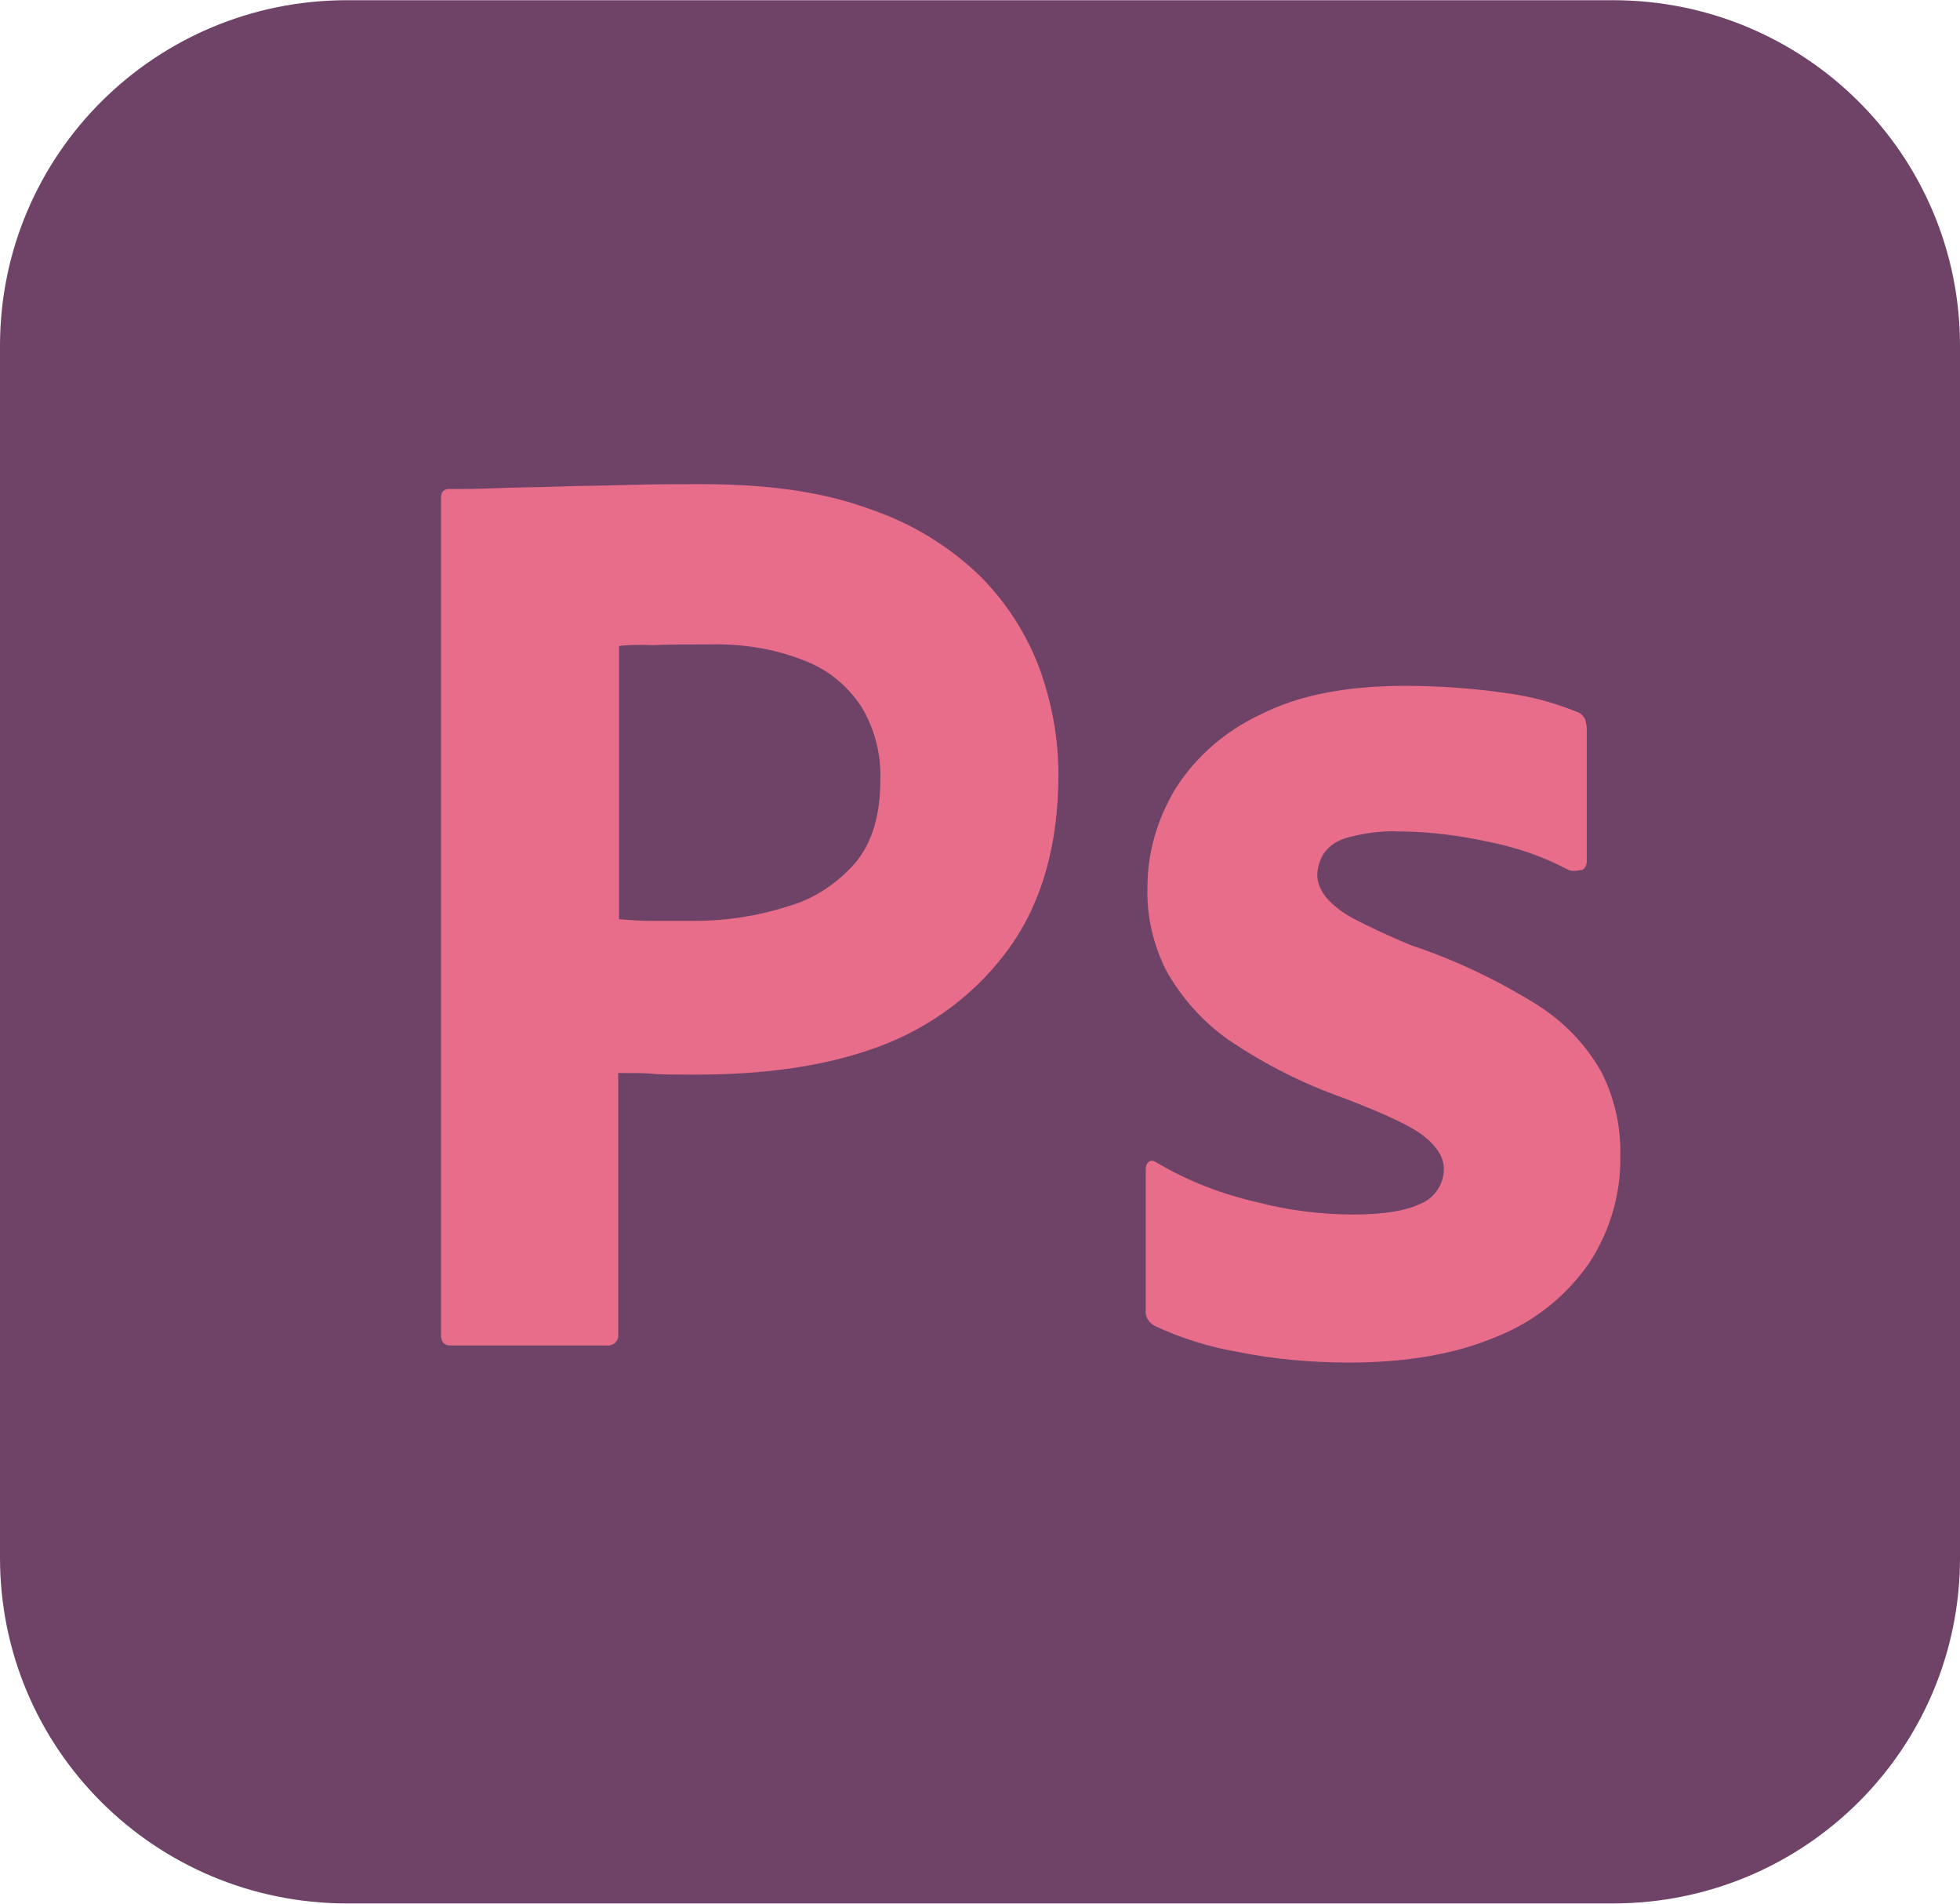 <svg width="69" height="67" viewBox="0 0 69 67" fill="none" xmlns="http://www.w3.org/2000/svg">
<g clip-path="url(#clip0_38_2)">
<path d="M12.219 0.007H56.781C63.538 0.007 69 5.446 69 12.173V54.827C69 61.554 63.538 66.993 56.781 66.993H12.219C5.463 66.993 0 61.554 0 54.827V12.173C0 5.446 5.463 0.007 12.219 0.007Z" fill="#6F4367"/>
<path d="M15.525 46.983V17.526C15.525 17.326 15.611 17.211 15.812 17.211C16.301 17.211 16.761 17.211 17.422 17.183C18.113 17.154 18.831 17.154 19.608 17.126C20.384 17.097 21.218 17.097 22.109 17.068C23 17.04 23.863 17.04 24.725 17.04C27.082 17.04 29.038 17.326 30.648 17.927C32.085 18.414 33.407 19.215 34.5 20.274C35.42 21.191 36.139 22.307 36.599 23.538C37.03 24.74 37.26 25.971 37.26 27.259C37.26 29.721 36.685 31.754 35.535 33.357C34.385 34.96 32.775 36.162 30.906 36.849C28.951 37.565 26.795 37.823 24.438 37.823C23.747 37.823 23.288 37.823 23 37.794C22.712 37.765 22.31 37.765 21.764 37.765V46.955C21.793 47.155 21.649 47.327 21.448 47.355H15.87C15.64 47.355 15.525 47.241 15.525 46.983ZM21.793 22.736V32.355C22.195 32.383 22.569 32.412 22.914 32.412H24.438C25.559 32.412 26.68 32.24 27.744 31.897C28.664 31.639 29.469 31.095 30.101 30.38C30.705 29.664 30.992 28.691 30.992 27.431C31.021 26.544 30.791 25.656 30.331 24.883C29.843 24.139 29.152 23.567 28.319 23.252C27.255 22.822 26.105 22.651 24.926 22.679C24.179 22.679 23.517 22.679 22.971 22.708C22.396 22.679 21.994 22.708 21.793 22.736ZM55.2 30.609C54.337 30.151 53.417 29.836 52.44 29.635C51.376 29.406 50.312 29.263 49.22 29.263C48.645 29.235 48.041 29.32 47.495 29.464C47.121 29.549 46.805 29.75 46.604 30.036C46.46 30.265 46.374 30.551 46.374 30.809C46.374 31.067 46.489 31.324 46.661 31.553C46.92 31.868 47.265 32.126 47.639 32.326C48.3 32.67 48.99 32.985 49.68 33.271C51.233 33.786 52.727 34.502 54.108 35.361C55.056 35.962 55.833 36.763 56.379 37.737C56.839 38.653 57.069 39.655 57.04 40.685C57.069 42.031 56.666 43.376 55.919 44.493C55.114 45.638 53.992 46.525 52.699 47.04C51.29 47.642 49.565 47.956 47.495 47.956C46.172 47.956 44.879 47.842 43.585 47.584C42.579 47.413 41.572 47.098 40.653 46.668C40.451 46.554 40.307 46.353 40.336 46.124V41.143C40.336 41.057 40.365 40.943 40.451 40.886C40.538 40.828 40.624 40.857 40.71 40.914C41.831 41.573 43.01 42.031 44.275 42.317C45.367 42.603 46.517 42.746 47.667 42.746C48.76 42.746 49.536 42.603 50.054 42.346C50.514 42.145 50.83 41.659 50.83 41.143C50.83 40.742 50.6 40.37 50.14 39.998C49.68 39.626 48.731 39.197 47.322 38.653C45.856 38.138 44.505 37.45 43.24 36.592C42.349 35.962 41.601 35.132 41.055 34.158C40.595 33.242 40.365 32.24 40.394 31.238C40.394 30.008 40.739 28.834 41.371 27.775C42.09 26.63 43.154 25.713 44.39 25.141C45.741 24.454 47.438 24.139 49.479 24.139C50.657 24.139 51.865 24.225 53.044 24.397C53.906 24.511 54.74 24.74 55.516 25.055C55.631 25.084 55.746 25.198 55.804 25.313C55.833 25.427 55.861 25.542 55.861 25.656V30.322C55.861 30.437 55.804 30.551 55.718 30.609C55.459 30.666 55.315 30.666 55.2 30.609Z" fill="#E76D8A"/>
</g>
<defs>
<clipPath id="clip0_38_2">
<rect width="69" height="67" fill="white"/>
</clipPath>
</defs>
</svg>
